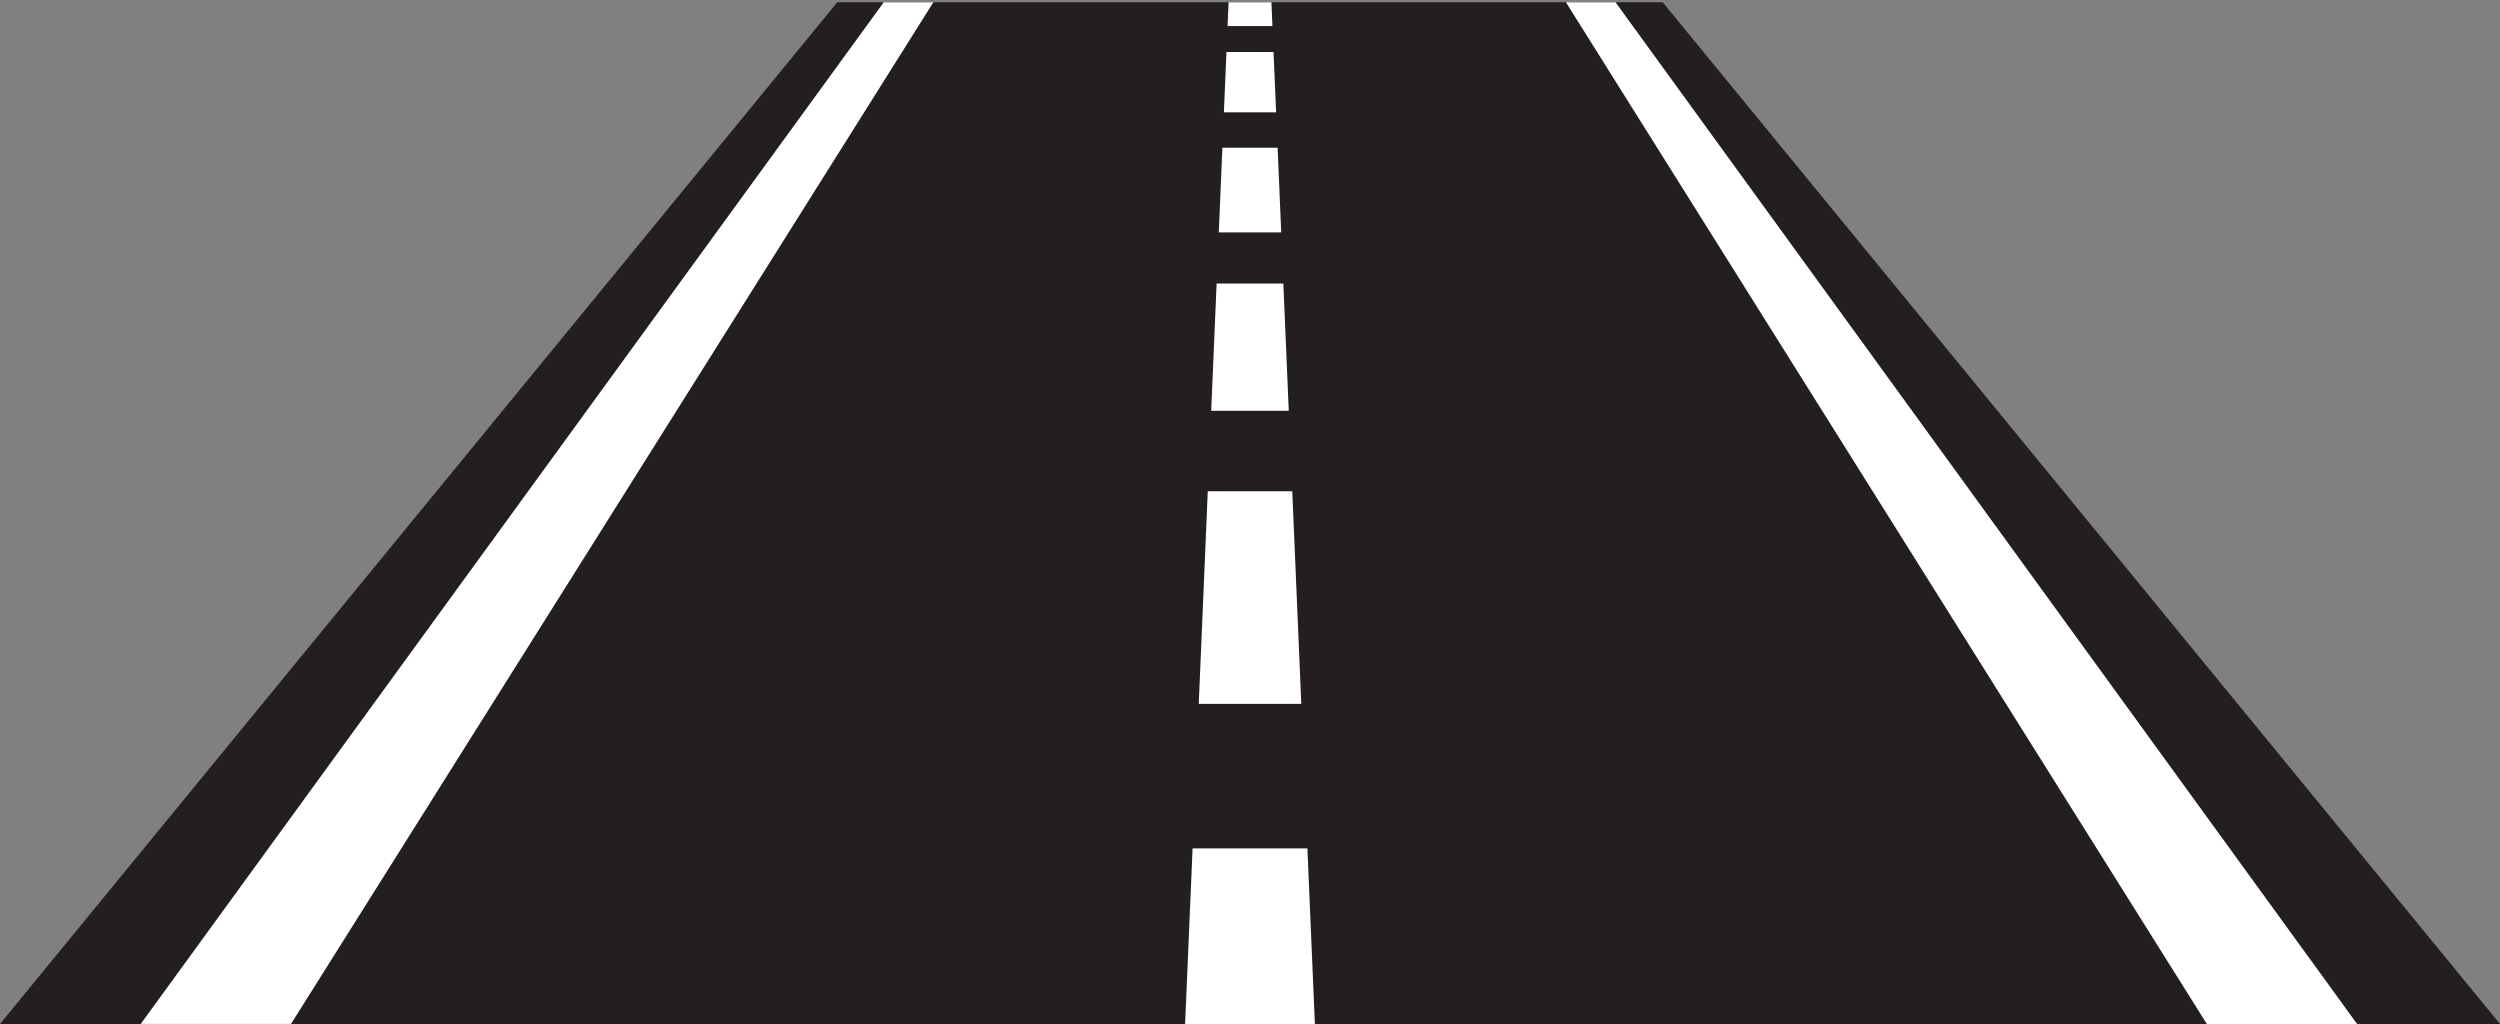 <svg xmlns="http://www.w3.org/2000/svg" viewBox="0 0 2492.7 1020.99"><rect x="0" y="0" width="2492.7" height="1020.99" fill="#808080" stroke="none"/><g id="Layer_2" data-name="Layer 2"><g id="Layer_1-2" data-name="Layer 1"><polygon points="1657.85 2.24 2492.7 1020.99 0 1020.99 834.85 2.24 1657.85 2.24" fill="#231f20"/><polygon points="290.14 1020.97 140.31 1020.97 881.18 2.24 930.64 2.24 290.14 1020.97" fill="#fff"/><polygon points="2350.21 1020.98 2200.38 1020.98 1561.33 2.24 1610.8 2.24 2350.21 1020.98" fill="#fff"/><line x1="1246.35" x2="1246.35" y2="885.79" fill="none"/><polygon points="1268.72 25.98 1223.98 25.98 1224.99 2.24 1267.71 2.24 1268.72 25.98" fill="#fff"/><path d="M1189.1,845.93,1181.65,1021h129.4l-7.45-175.06Zm15.15-356.13-9,212h102.24l-9-212Zm8.81-207.08-5.4,126.87H1285l-5.4-126.87Zm5.76-135.42-3.59,84.39h62.24l-3.59-84.39Zm4.06-95.47L1220.32,112h52.06l-2.56-60.18Z" fill="#fff"/></g></g></svg>